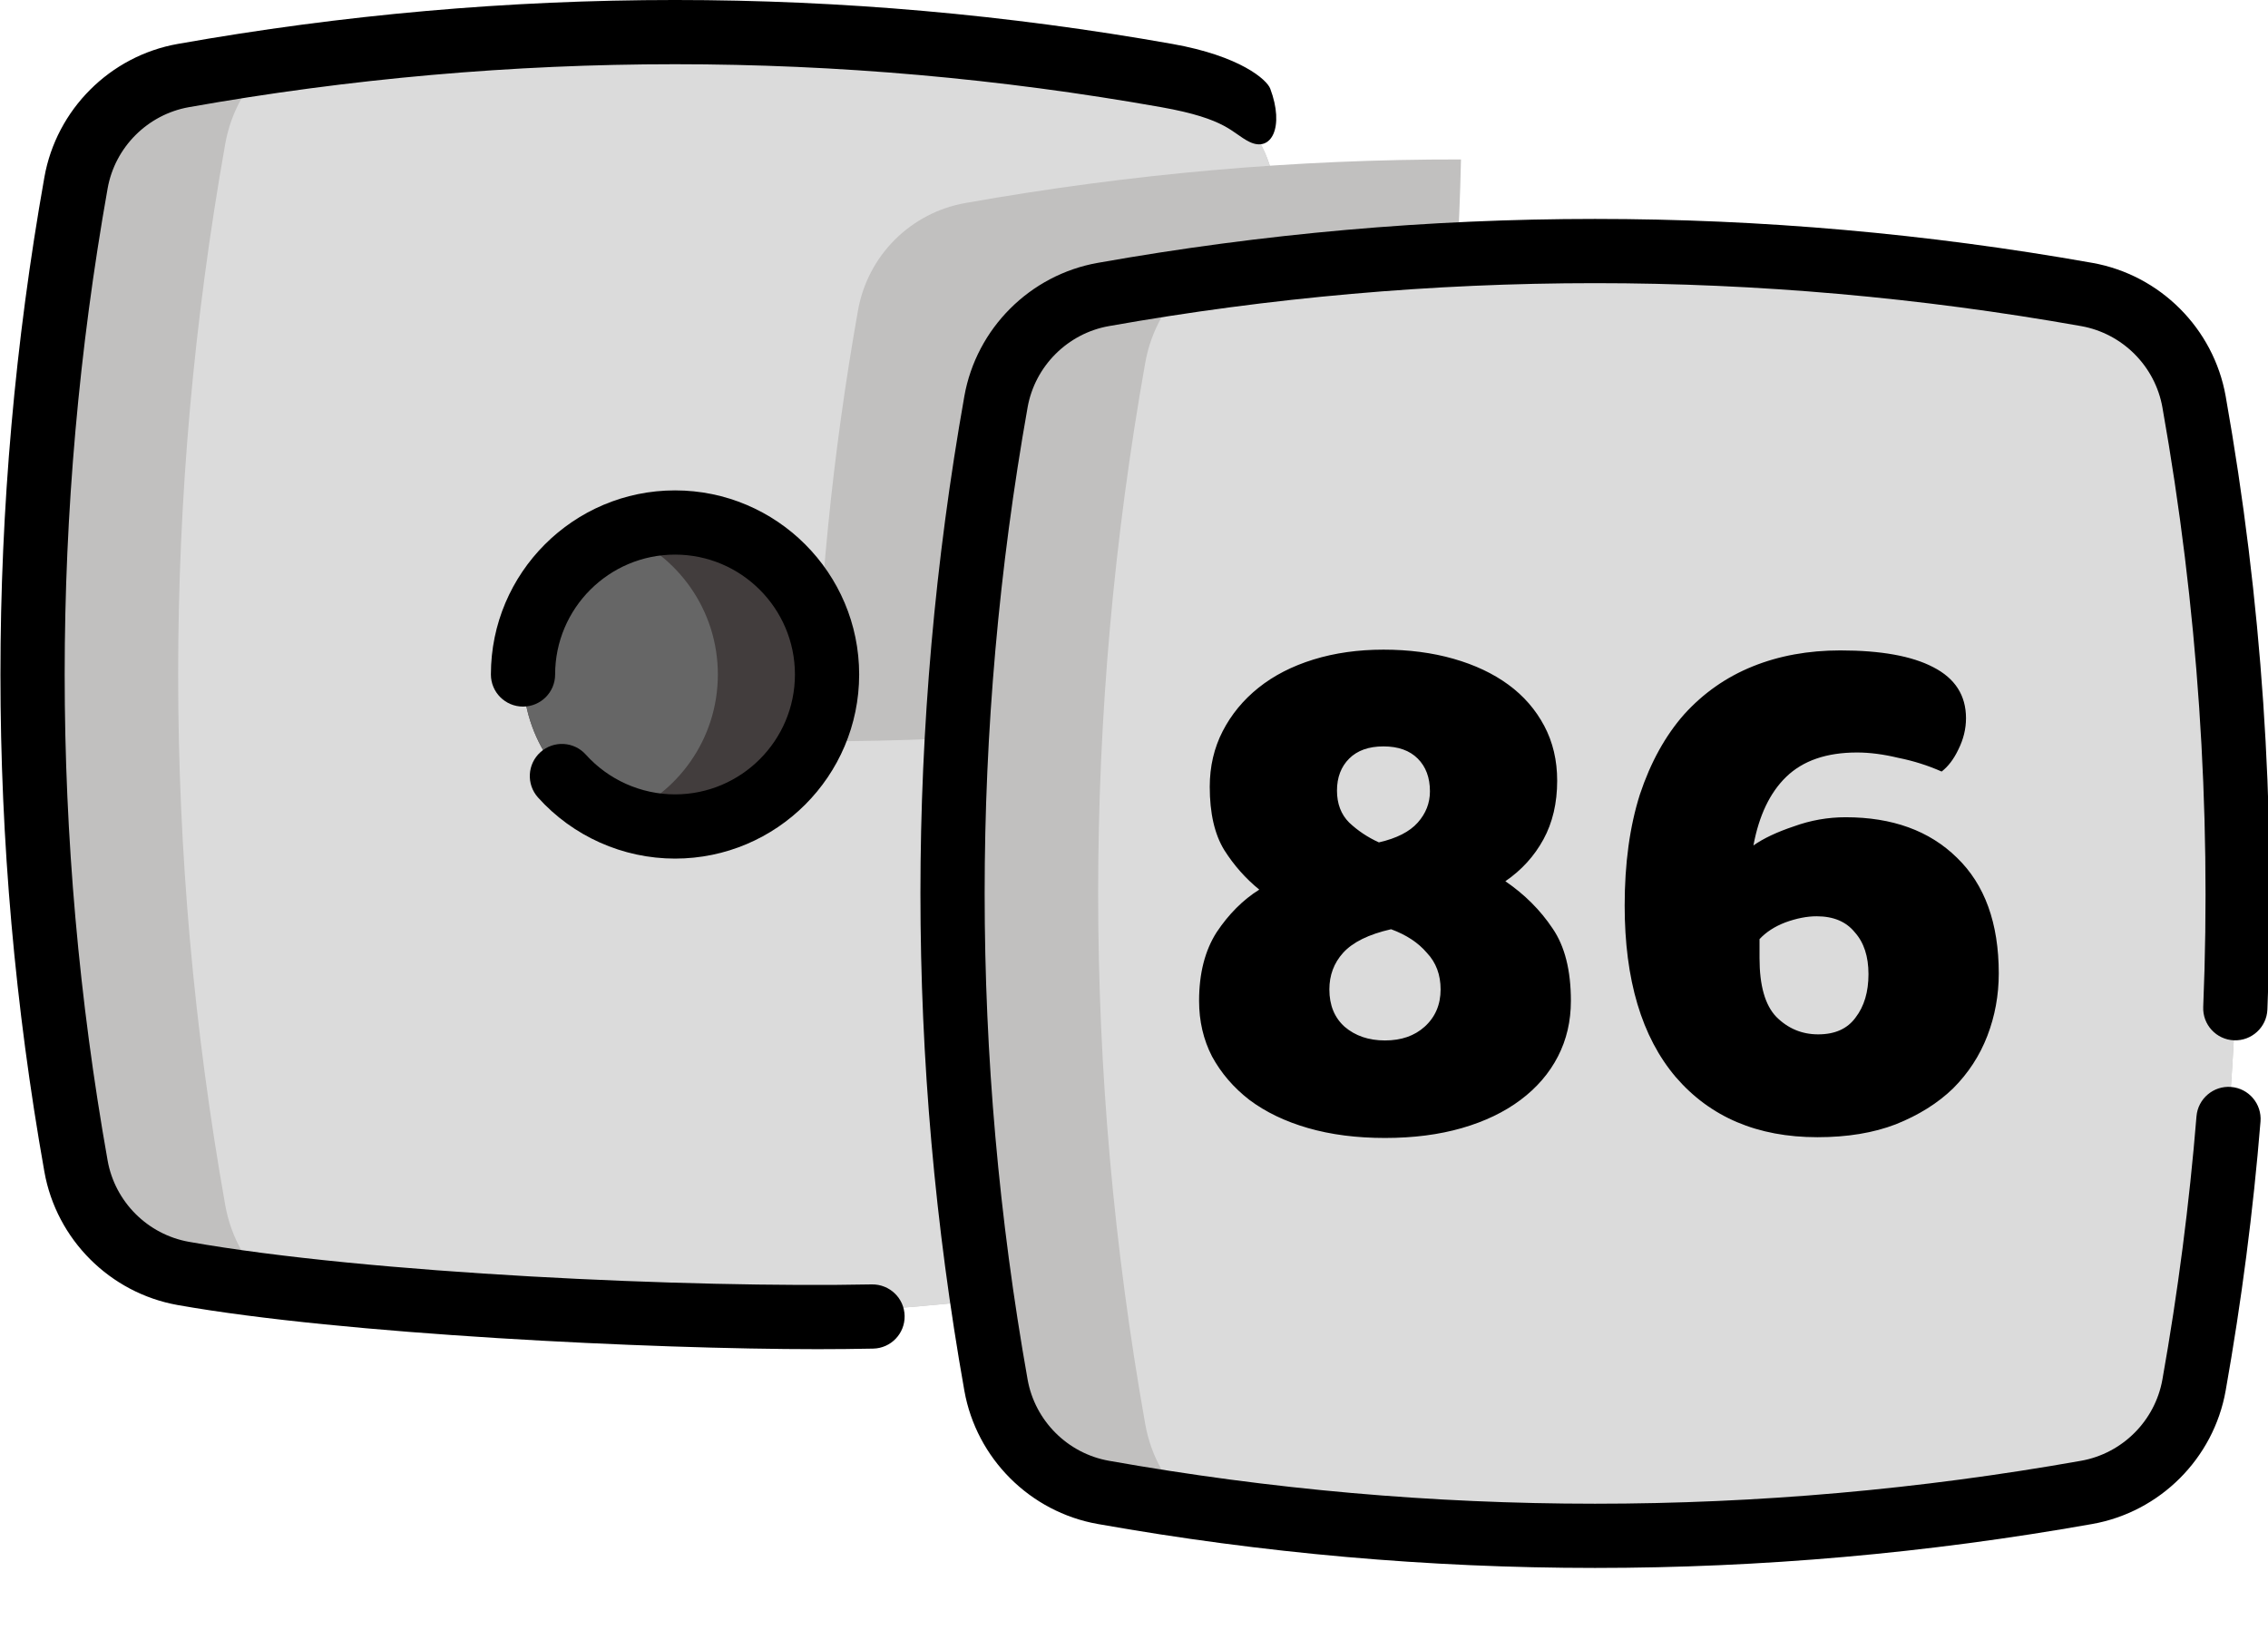 <svg width="128" height="92" viewBox="0 0 128 92" fill="none" xmlns="http://www.w3.org/2000/svg">
<g clip-path="url(#clip0_55_415)">
<path d="M74.328 41.498C74.152 49.605 73.342 57.716 71.905 65.823C71.356 68.916 68.942 71.331 65.849 71.879C56.523 73.534 47.2 74.356 37.874 74.341C30.361 74.334 22.846 73.781 15.33 72.684C13.668 72.444 12.007 72.174 10.345 71.879C7.252 71.331 4.838 68.916 4.289 65.823C1.005 47.322 1.005 28.821 4.289 10.322C4.837 7.229 7.252 4.814 10.345 4.266C12.007 3.971 13.672 3.7 15.335 3.459C32.174 1.006 49.01 1.274 65.849 4.266C68.942 4.814 71.356 7.229 71.905 10.322C73.748 20.713 74.558 31.104 74.328 41.498Z" fill="#C1C0BF"/>
<path d="M74.328 41.498C74.152 49.605 73.342 57.716 71.904 65.823C71.356 68.916 68.942 71.331 65.849 71.879C56.523 73.534 47.2 74.356 37.874 74.341C30.361 74.334 22.846 73.781 15.33 72.684C13.984 71.502 13.042 69.878 12.713 68.029C9.168 48.056 9.168 28.086 12.713 8.115C13.042 6.267 13.987 4.64 15.335 3.459C32.174 1.006 49.01 1.274 65.849 4.266C68.942 4.814 71.356 7.229 71.904 10.322C73.748 20.713 74.558 31.104 74.328 41.498Z" fill="#DBDBDB"/>
<path d="M82.454 9C82.278 17.108 81.468 25.218 80.03 33.325C79.482 36.419 77.067 38.833 73.974 39.381C64.649 41.037 55.326 41.858 46 41.844C46.176 33.736 46.984 25.626 48.424 17.516C48.975 14.423 51.387 12.009 54.48 11.46C63.805 9.805 73.129 8.983 82.454 9Z" fill="#C1C0BF"/>
<path d="M117.77 16.623C99.269 13.338 80.768 13.338 62.267 16.623C59.174 17.172 56.76 19.586 56.211 22.679C52.926 41.18 52.926 59.681 56.211 78.182C56.76 81.275 59.174 83.689 62.267 84.238C80.768 87.523 99.269 87.523 117.77 84.238C120.863 83.689 123.277 81.275 123.826 78.182C127.111 59.681 127.111 41.18 123.826 22.679C123.277 19.586 120.863 17.172 117.77 16.623Z" fill="#C1C0BF"/>
<path d="M126.25 53.857C126.074 61.964 125.264 70.074 123.826 78.182C123.278 81.275 120.863 83.689 117.77 84.238C108.445 85.893 99.122 86.715 89.796 86.7C82.283 86.693 74.767 86.139 67.252 85.042C65.906 83.861 64.963 82.237 64.635 80.388C61.09 60.415 61.09 40.444 64.635 20.474C64.963 18.625 65.908 16.999 67.257 15.817C84.095 13.364 100.932 13.633 117.77 16.624C120.863 17.173 123.278 19.587 123.826 22.68C125.67 33.072 126.48 43.463 126.25 53.857Z" fill="#DBDBDB"/>
<path d="M46.676 38.071C46.676 42.81 42.836 46.652 38.097 46.652C37.01 46.652 35.971 46.452 35.016 46.082C31.799 44.845 29.518 41.725 29.518 38.071C29.518 34.42 31.8 31.3 35.016 30.063C35.971 29.695 37.01 29.492 38.097 29.492C42.836 29.492 46.676 33.334 46.676 38.071Z" fill="#423D3D"/>
<path d="M40.514 38.071C40.514 41.725 38.232 44.844 35.016 46.082C31.799 44.844 29.518 41.725 29.518 38.071C29.518 34.419 31.8 31.299 35.016 30.062C38.232 31.299 40.514 34.42 40.514 38.071Z" fill="#666666"/>
<path d="M49.206 72.499C39.073 72.703 20.797 71.895 10.662 70.095C8.332 69.681 6.488 67.837 6.074 65.507C2.842 47.302 2.842 28.842 6.074 10.637C6.488 8.306 8.332 6.463 10.662 6.049C28.867 2.817 47.327 2.817 65.532 6.049C69.284 6.715 69.5 7.5 70.5 8C71.764 8.632 72.5 7.159 71.689 5.004C71.5 4.5 70 3.161 66.166 2.48C47.541 -0.827 28.654 -0.827 10.029 2.48C6.207 3.158 3.184 6.182 2.505 10.003C-0.802 28.628 -0.802 47.515 2.505 66.14C3.184 69.962 6.207 72.985 10.029 73.664C19.352 75.319 36.792 76.155 46.139 76.155C47.187 76.155 48.235 76.144 49.28 76.123C50.28 76.103 51.075 75.276 51.055 74.275C51.035 73.275 50.208 72.486 49.206 72.499Z" fill="black"/>
<path d="M126.08 58.721C127.074 58.762 127.925 57.986 127.966 56.986C128.443 45.497 127.65 33.848 125.611 22.362C124.932 18.54 121.909 15.517 118.087 14.838C99.462 11.531 80.575 11.531 61.95 14.838C58.128 15.517 55.105 18.54 54.426 22.362C51.12 40.987 51.12 59.874 54.426 78.499C55.105 82.32 58.128 85.344 61.95 86.022C71.263 87.676 80.64 88.503 90.018 88.503C99.396 88.503 108.774 87.676 118.087 86.022C121.908 85.344 124.931 82.321 125.61 78.499C126.505 73.458 127.167 68.347 127.577 63.307C127.659 62.31 126.916 61.435 125.918 61.354C124.924 61.272 124.046 62.016 123.964 63.013C123.563 67.94 122.916 72.937 122.041 77.865C121.627 80.196 119.783 82.04 117.453 82.454C99.249 85.686 80.788 85.686 62.583 82.454C60.252 82.04 58.409 80.196 57.995 77.865C54.763 59.661 54.763 41.2 57.995 22.995C58.409 20.665 60.253 18.821 62.583 18.407C80.787 15.175 99.249 15.175 117.453 18.407C119.784 18.821 121.628 20.665 122.041 22.996C124.035 34.224 124.81 45.61 124.344 56.836C124.303 57.836 125.08 58.68 126.08 58.721Z" fill="black"/>
<path d="M38.097 27.68C32.367 27.68 27.705 32.342 27.705 38.072C27.705 39.073 28.516 39.884 29.517 39.884C30.518 39.884 31.33 39.073 31.33 38.072C31.33 34.341 34.365 31.305 38.097 31.305C41.828 31.305 44.864 34.341 44.864 38.072C44.864 41.803 41.828 44.839 38.097 44.839C36.179 44.839 34.344 44.02 33.061 42.593C32.392 41.848 31.246 41.787 30.502 42.456C29.757 43.125 29.696 44.271 30.365 45.016C32.334 47.207 35.152 48.464 38.097 48.464C43.827 48.464 48.489 43.803 48.489 38.072C48.489 32.342 43.827 27.68 38.097 27.68Z" fill="black"/>
<path d="M68.275 44.41C68.275 43.264 68.519 42.217 69.006 41.271C69.494 40.325 70.167 39.508 71.027 38.82C71.887 38.132 72.919 37.602 74.123 37.229C75.327 36.857 76.646 36.67 78.079 36.67C79.513 36.67 80.831 36.842 82.035 37.186C83.239 37.53 84.271 38.018 85.131 38.648C85.991 39.279 86.665 40.053 87.152 40.97C87.64 41.888 87.883 42.92 87.883 44.066C87.883 45.328 87.625 46.431 87.109 47.377C86.593 48.323 85.877 49.112 84.959 49.742C86.049 50.488 86.937 51.376 87.625 52.408C88.313 53.412 88.657 54.773 88.657 56.493C88.657 57.64 88.414 58.686 87.926 59.632C87.439 60.578 86.737 61.395 85.819 62.083C84.902 62.771 83.798 63.302 82.508 63.674C81.218 64.047 79.771 64.233 78.165 64.233C76.56 64.233 75.112 64.047 73.822 63.674C72.532 63.302 71.429 62.771 70.511 62.083C69.623 61.395 68.92 60.578 68.404 59.632C67.917 58.686 67.673 57.64 67.673 56.493C67.673 54.945 68.003 53.655 68.662 52.623C69.35 51.591 70.153 50.789 71.07 50.215C70.296 49.585 69.637 48.839 69.092 47.979C68.548 47.091 68.275 45.901 68.275 44.41ZM75.026 55.848C75.026 56.737 75.313 57.439 75.886 57.955C76.488 58.471 77.248 58.729 78.165 58.729C79.083 58.729 79.828 58.471 80.401 57.955C81.003 57.411 81.304 56.708 81.304 55.848C81.304 55.017 81.046 54.329 80.53 53.784C80.043 53.211 79.369 52.767 78.509 52.451C77.248 52.738 76.345 53.182 75.8 53.784C75.284 54.358 75.026 55.046 75.026 55.848ZM80.702 44.668C80.702 43.894 80.473 43.278 80.014 42.819C79.556 42.361 78.911 42.131 78.079 42.131C77.248 42.131 76.603 42.361 76.144 42.819C75.686 43.278 75.456 43.88 75.456 44.625C75.456 45.371 75.686 45.973 76.144 46.431C76.632 46.89 77.191 47.263 77.821 47.549C78.825 47.32 79.556 46.947 80.014 46.431C80.473 45.915 80.702 45.328 80.702 44.668ZM110.956 40.54C110.956 41.142 110.812 41.73 110.526 42.303C110.268 42.848 109.952 43.264 109.58 43.55C108.806 43.206 107.989 42.948 107.129 42.776C106.297 42.576 105.523 42.475 104.807 42.475C103.087 42.475 101.754 42.934 100.808 43.851C99.89 44.74 99.274 46.03 98.959 47.721C99.532 47.32 100.292 46.962 101.238 46.646C102.184 46.302 103.158 46.13 104.162 46.13C106.799 46.13 108.892 46.89 110.44 48.409C112.016 49.929 112.805 52.107 112.805 54.945C112.805 56.178 112.59 57.353 112.16 58.471C111.73 59.589 111.085 60.578 110.225 61.438C109.365 62.27 108.29 62.943 107 63.459C105.738 63.947 104.262 64.19 102.571 64.19C99.188 64.19 96.522 63.058 94.573 60.793C92.652 58.529 91.692 55.304 91.692 51.118C91.692 48.739 91.978 46.646 92.552 44.84C93.154 43.034 93.985 41.529 95.046 40.325C96.135 39.121 97.425 38.218 98.916 37.616C100.406 37.014 102.055 36.713 103.861 36.713C106.154 36.713 107.903 37.029 109.107 37.659C110.339 38.29 110.956 39.25 110.956 40.54ZM102.528 51.72C101.983 51.72 101.395 51.835 100.765 52.064C100.163 52.294 99.675 52.609 99.303 53.01V54.085C99.303 55.633 99.618 56.737 100.249 57.396C100.908 58.056 101.696 58.385 102.614 58.385C103.56 58.385 104.262 58.07 104.721 57.439C105.208 56.809 105.452 55.992 105.452 54.988C105.452 53.985 105.194 53.197 104.678 52.623C104.19 52.021 103.474 51.72 102.528 51.72Z" fill="black"/>
</g>
<defs>
<clipPath id="clip0_55_415">
<rect width="128" height="92" fill="white"/>
</clipPath>
</defs>
</svg>
